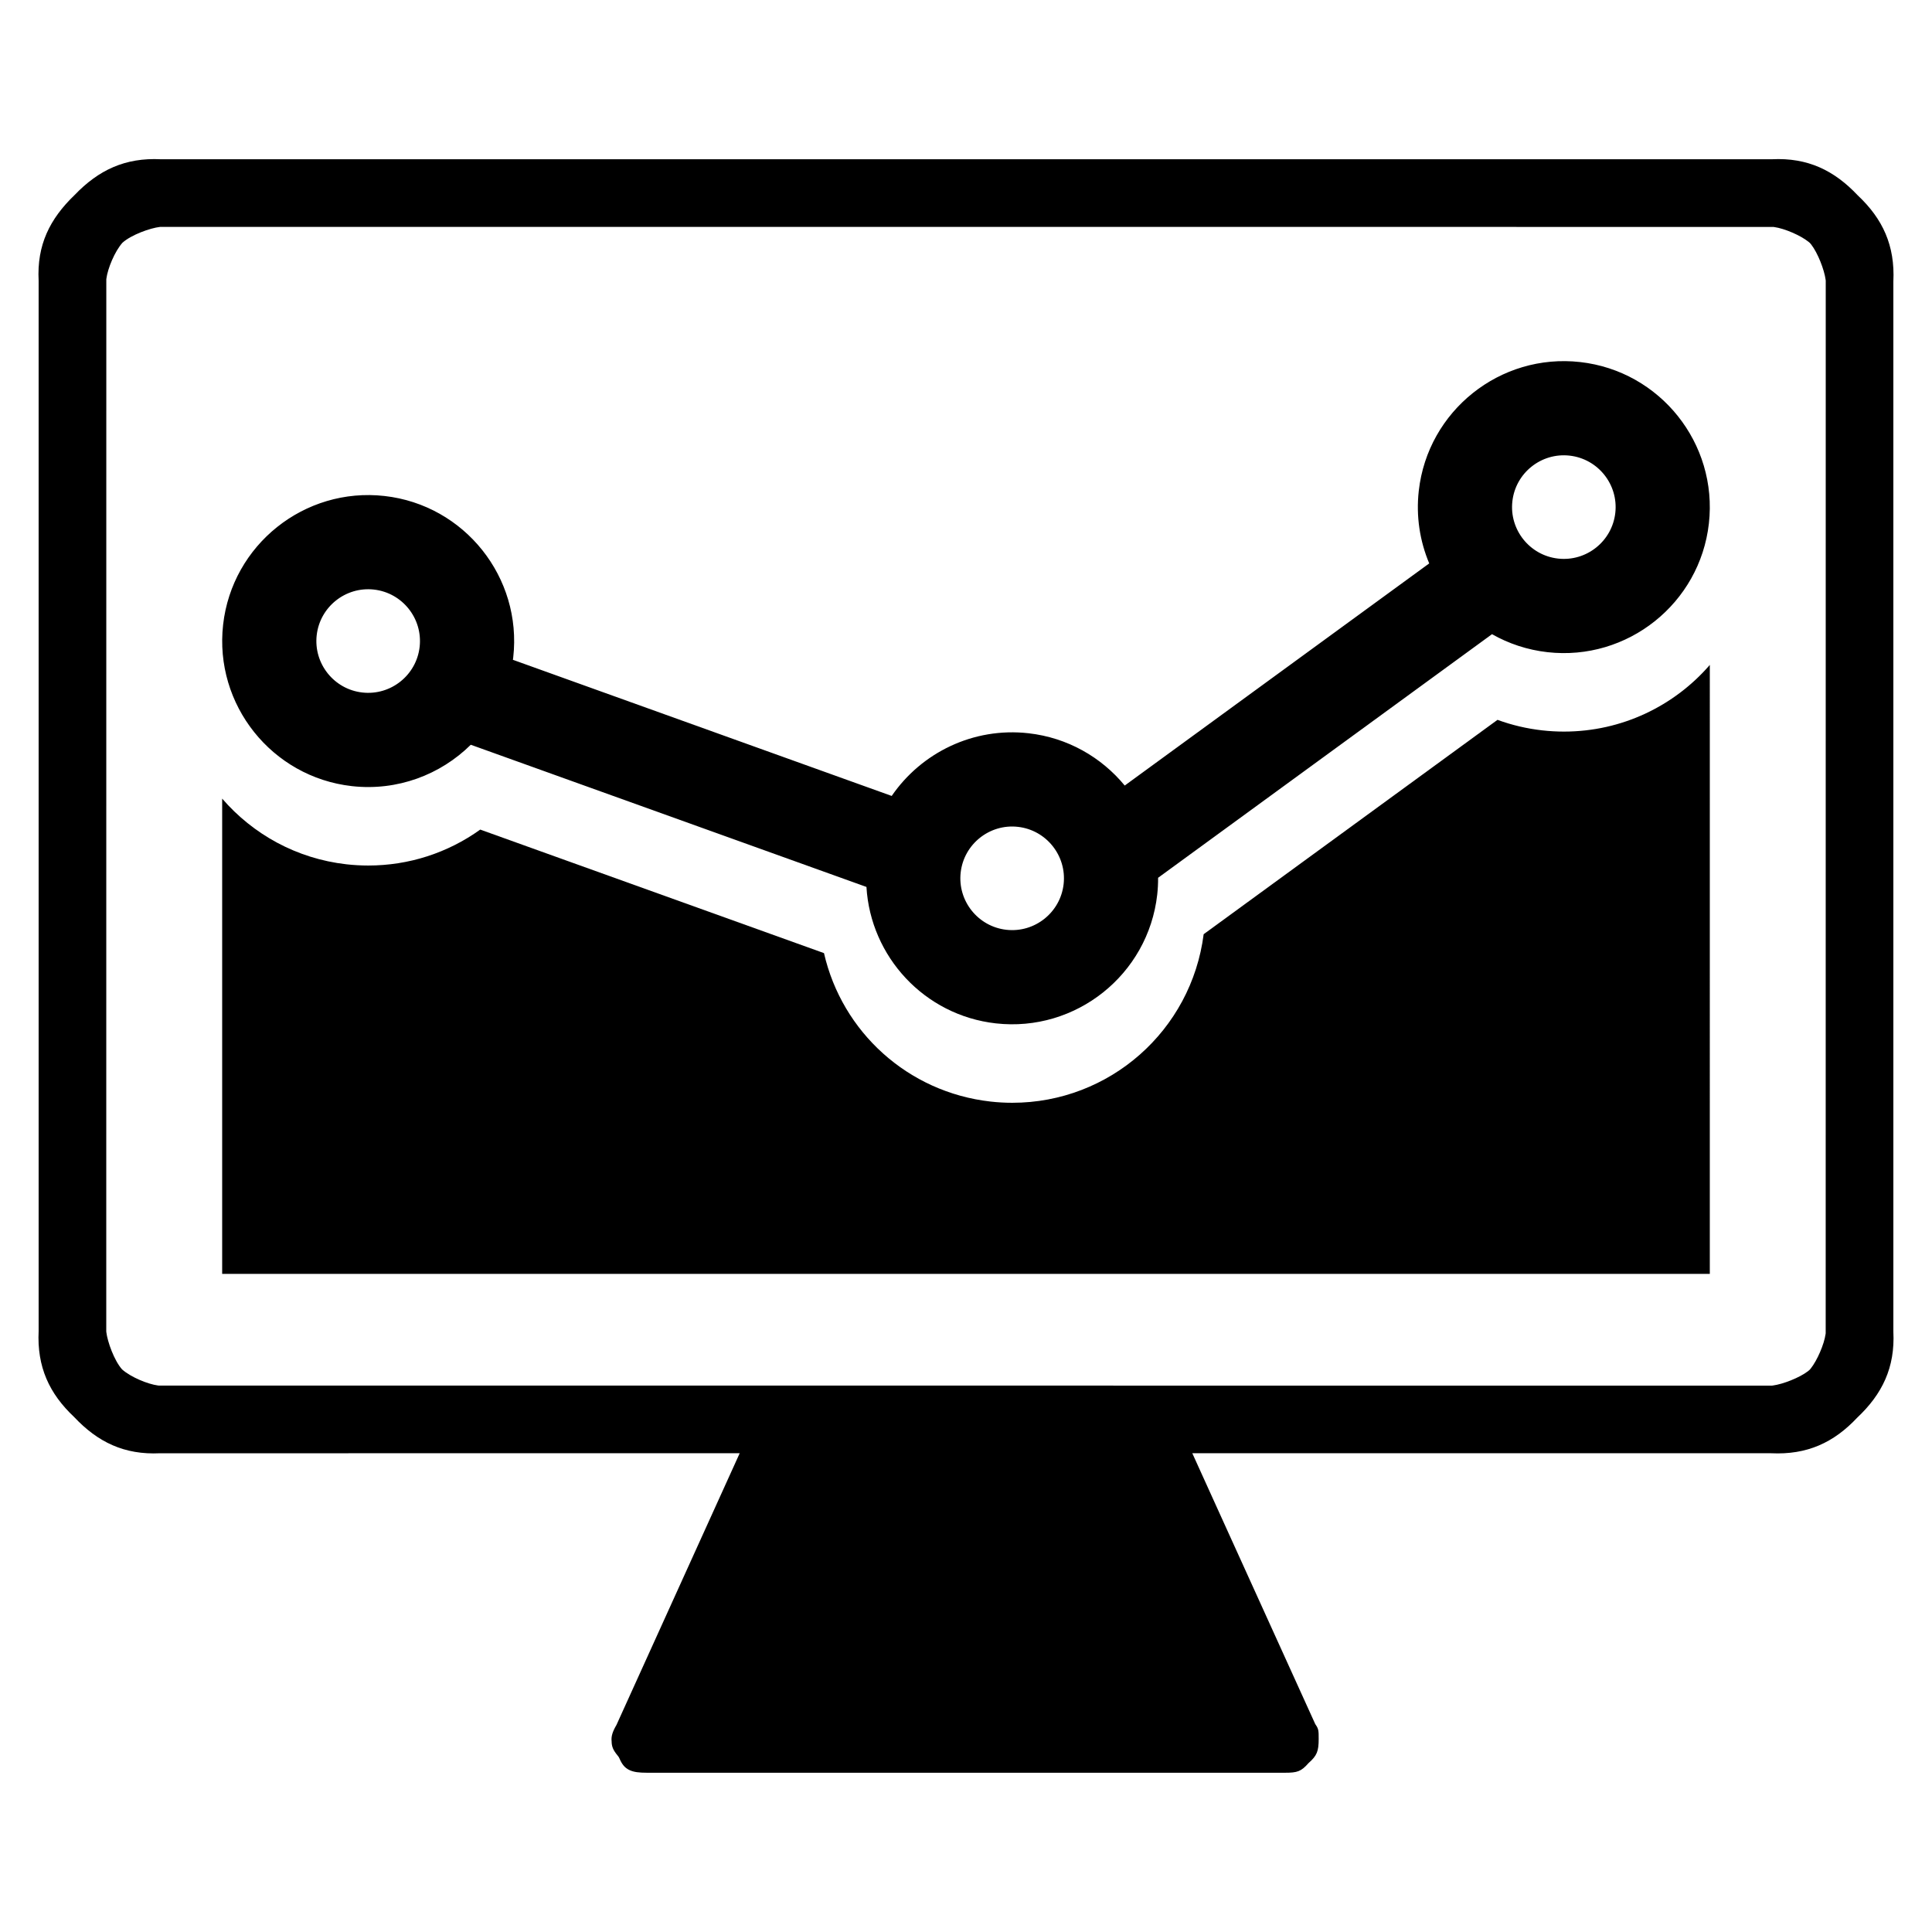 <?xml version="1.0" encoding="utf-8"?>
<svg viewBox="0 0 399.999 399.999" fill="#000000" xmlns="http://www.w3.org/2000/svg">
  <g transform="matrix(1, 0, 0, 1, 0, 7.105427357601002e-15)">
    <g>
      <g>
        <path d="M 384.637 40.46 C 379.762 35.282 374.268 32.601 366.842 32.97 L 33.316 32.972 C 25.895 32.6 20.397 35.217 15.452 40.37 C 10.296 45.326 7.62 50.72 7.998 58.13 L 8 275.561 C 7.638 283.005 10.194 288.532 15.363 293.39 C 20.238 298.568 25.732 301.249 33.158 300.88 L 150.041 300.878 L 153.145 300.878 L 127.629 357.137 C 126.837 358.489 126.507 359.477 126.629 360.529 C 126.645 361.606 126.925 362.321 127.88 363.479 L 127.945 363.564 L 128.088 363.75 L 128.229 364.015 C 128.786 365.334 129.376 366.006 130.265 366.445 C 131.176 366.895 132.287 367.027 134.002 367.027 C 134.008 367.027 266.011 367.027 266.018 367.027 C 268.573 367.027 269.376 366.784 270.914 365.032 C 272.672 363.481 273.018 362.57 273.018 360.027 C 273.018 358.366 273.02 357.977 272.366 357.04 L 272.337 356.993 L 272.302 356.937 L 251.982 312.182 L 246.854 300.878 L 366.683 300.878 C 374.127 301.24 379.654 298.684 384.511 293.516 C 389.69 288.637 392.37 283.146 392.001 275.719 L 391.999 58.289 C 392.361 50.845 389.805 45.317 384.638 40.46 Z M 377.966 276.209 C 377.657 278.381 376.215 281.672 374.897 283.333 L 374.665 283.601 L 374.609 283.649 L 374.495 283.747 L 374.431 283.801 L 374.328 283.888 C 372.589 285.232 369.134 286.583 367.039 286.856 L 366.866 286.878 L 32.879 286.868 L 32.777 286.857 L 32.713 286.85 C 30.64 286.587 27.068 285.127 25.266 283.511 C 23.62 281.647 22.248 277.777 22.01 275.767 L 22 275.617 L 22.01 57.853 L 22.022 57.751 L 22.028 57.687 C 22.291 55.613 23.749 52.042 25.366 50.241 C 27.229 48.593 31.081 47.222 33.092 46.985 L 33.201 46.972 L 367.144 46.983 L 367.203 46.99 L 367.273 46.998 L 367.33 47.006 C 369.5 47.314 372.764 48.732 374.428 50.056 L 374.715 50.298 L 374.768 50.36 L 374.824 50.426 L 374.882 50.494 L 374.943 50.567 L 375.003 50.639 C 376.35 52.381 377.704 55.84 377.977 57.934 L 377.999 58.107 L 377.989 276.023 L 377.982 276.082 L 377.974 276.152 Z"/>
        <path d="M72.841,162.757c9.432,1.062,18.352-2.362,24.63-8.564l81.918,29.438c0.847,14.404,11.967,26.578,26.782,28.246 c16.561,1.867,31.552-10.088,33.418-26.647c0.132-1.175,0.188-2.34,0.184-3.496l69.132-50.434 c3.438,1.951,7.314,3.256,11.484,3.726c16.563,1.866,31.555-10.089,33.418-26.649c1.866-16.561-10.089-31.552-26.646-33.418 c-16.563-1.867-31.552,10.088-33.417,26.648c-0.599,5.302,0.226,10.438,2.161,15.04l-63.042,45.991 c-4.817-5.848-11.816-9.913-19.922-10.827c-11.481-1.292-22.203,4.06-28.324,12.979l-78.424-28.184 c0.021-0.167,0.05-0.331,0.067-0.5c1.867-16.561-10.088-31.552-26.647-33.416c-16.562-1.867-31.553,10.088-33.419,26.648 C44.326,145.897,56.281,160.89,72.841,162.757z M313.12,103.79c0.66-5.878,5.979-10.117,11.854-9.457 c5.876,0.663,10.12,5.98,9.457,11.858c-0.663,5.875-5.98,10.117-11.856,9.455C316.699,114.986,312.457,109.664,313.12,103.79z M198.897,180.643c0.662-5.874,5.982-10.117,11.856-9.454c5.877,0.662,10.119,5.981,9.458,11.856 c-0.664,5.877-5.982,10.118-11.859,9.456C202.479,191.838,198.236,186.521,198.897,180.643z M65.568,131.521 c0.663-5.876,5.983-10.118,11.858-9.456c5.877,0.663,10.118,5.981,9.456,11.858c-0.662,5.876-5.982,10.117-11.857,9.454 C69.147,142.716,64.906,137.396,65.568,131.521z"/>
        <path d="M323.797,151.467c-1.494,0-3.008-0.087-4.5-0.253c-3.189-0.36-6.287-1.09-9.256-2.178l-60.836,44.382 c-2.551,19.944-19.48,34.901-39.629,34.901c-1.494,0-3.008-0.084-4.498-0.253c-17.124-1.929-30.749-14.422-34.479-30.733 l-71.17-25.576c-6.74,4.832-14.778,7.441-23.186,7.441c0,0-0.001,0-0.002,0c-1.493,0-3.005-0.086-4.494-0.252 c-10.389-1.173-19.401-6.253-25.749-13.603v98.396h308V137.665C346.642,146.163,335.791,151.467,323.797,151.467z"/>
      </g>
    </g>
  </g>
</svg>